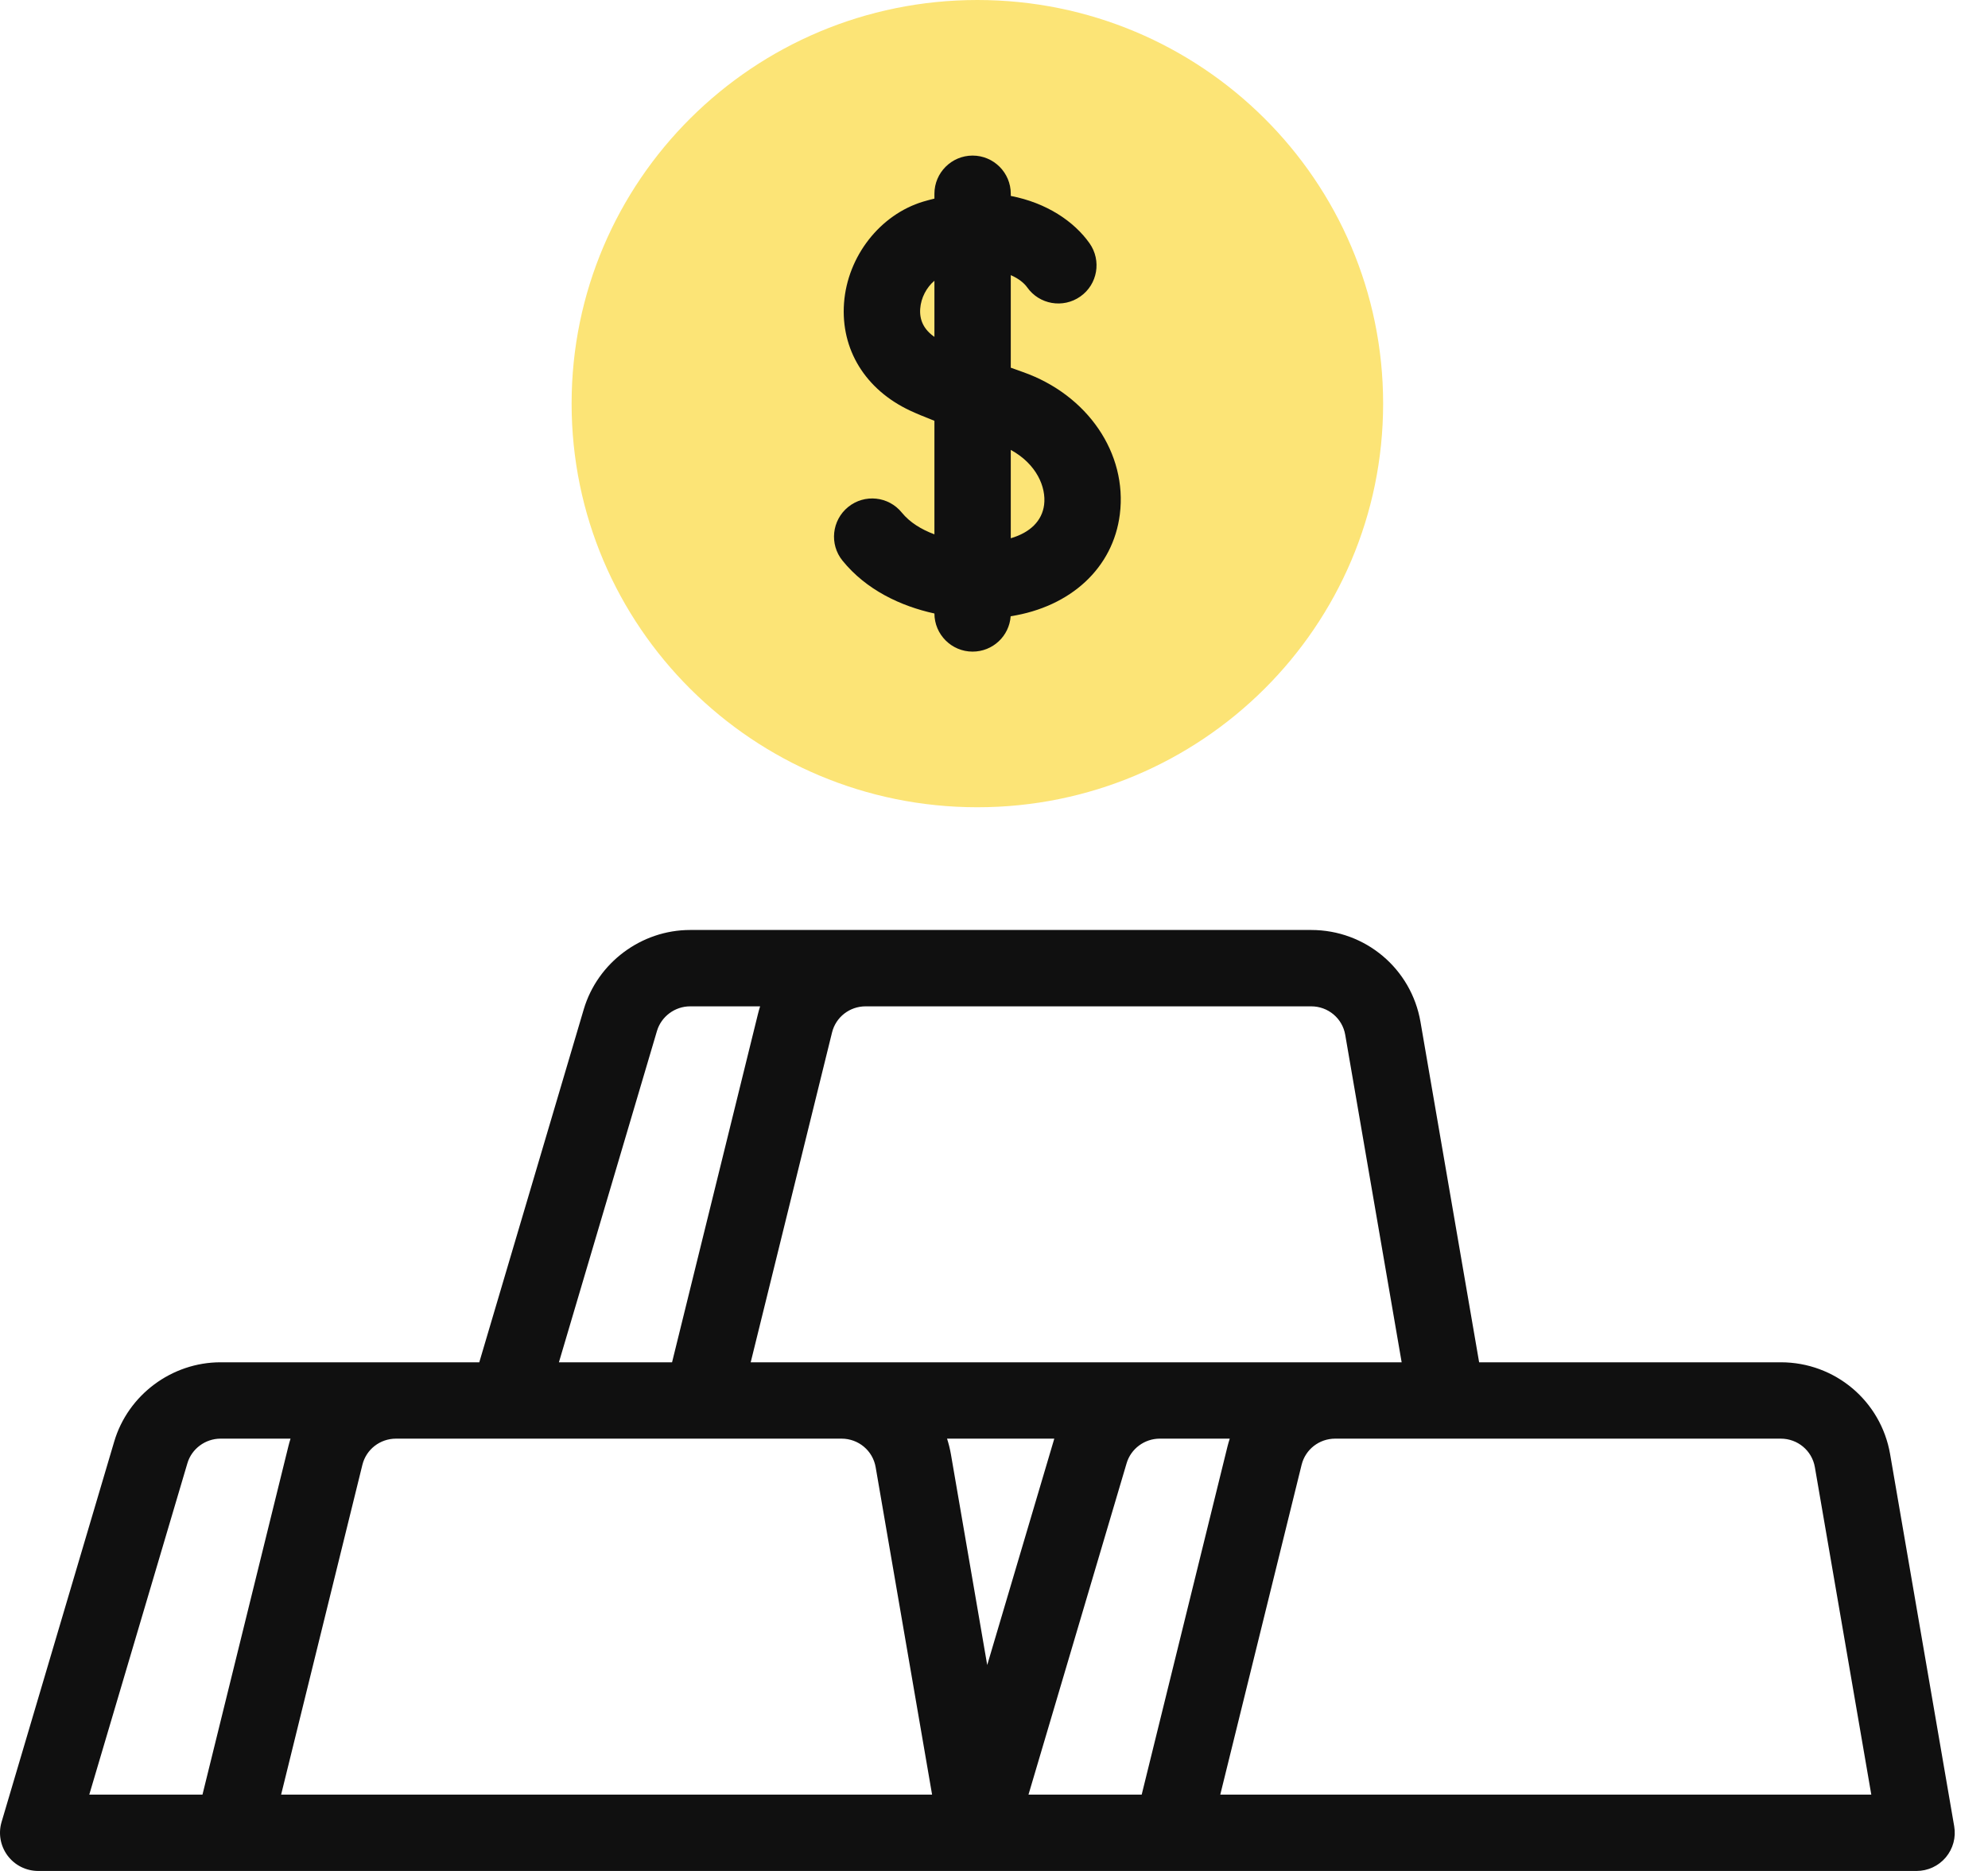 <svg width="34" height="32" viewBox="0 0 34 32" fill="none" xmlns="http://www.w3.org/2000/svg">
    <path d="M16.716 13.807C20.548 13.807 23.655 10.716 23.655 6.903C23.655 3.091 20.548 0 16.716 0C12.883 0 9.776 3.091 9.776 6.903C9.776 10.716 12.883 13.807 16.716 13.807Z" fill="#FCE476"/>
    <path d="M15.424 8.768C15.197 8.487 14.786 8.444 14.506 8.671C14.226 8.898 14.182 9.309 14.409 9.589C14.814 10.089 15.402 10.366 15.981 10.493C15.982 10.853 16.274 11.145 16.634 11.145C16.979 11.145 17.261 10.879 17.285 10.54C18.314 10.379 19.037 9.712 19.152 8.798C19.284 7.754 18.601 6.752 17.491 6.362C17.421 6.337 17.353 6.313 17.287 6.289V4.706C17.421 4.764 17.515 4.841 17.567 4.914C17.775 5.209 18.182 5.279 18.477 5.071C18.772 4.864 18.842 4.456 18.634 4.161C18.369 3.786 17.899 3.469 17.287 3.351V3.314C17.287 2.954 16.995 2.661 16.634 2.661C16.274 2.661 15.981 2.954 15.981 3.314V3.397C15.918 3.412 15.855 3.429 15.79 3.448C15.052 3.67 14.494 4.383 14.435 5.184C14.377 5.976 14.799 6.664 15.565 7.023C15.66 7.068 15.802 7.127 15.981 7.197V9.139C15.759 9.057 15.56 8.935 15.424 8.768ZM17.857 8.634C17.822 8.909 17.619 9.109 17.287 9.206V7.695C17.728 7.936 17.895 8.332 17.857 8.634ZM15.738 5.28C15.751 5.094 15.847 4.914 15.981 4.802V5.762C15.805 5.64 15.723 5.479 15.738 5.28Z" fill="#101010"/>
    <path d="M33.422 31.236L32.326 24.872C32.169 23.961 31.383 23.3 30.456 23.3H25.297L24.294 17.478C24.137 16.567 23.351 15.906 22.425 15.906H11.803C10.969 15.906 10.221 16.464 9.984 17.262L8.197 23.3H3.772C2.937 23.3 2.189 23.858 1.953 24.657L0.027 31.162C-0.032 31.359 0.007 31.573 0.13 31.738C0.253 31.903 0.447 32 0.653 32H32.779C32.971 32 33.154 31.915 33.278 31.768C33.402 31.62 33.455 31.426 33.422 31.236ZM22.425 17.212C22.714 17.212 22.959 17.417 23.007 17.7L23.972 23.3H12.839L14.23 17.659C14.295 17.396 14.531 17.212 14.804 17.212H22.425ZM16.884 28.478L16.263 24.872C16.247 24.781 16.225 24.692 16.197 24.606H18.031C18.026 24.623 18.021 24.64 18.016 24.657L16.884 28.478ZM11.236 17.633C11.31 17.385 11.543 17.212 11.803 17.212H13C12.986 17.256 12.973 17.301 12.962 17.347L11.494 23.3H9.559L11.236 17.633ZM3.205 25.027C3.278 24.779 3.512 24.606 3.772 24.606H4.969C4.955 24.65 4.942 24.695 4.931 24.741L3.463 30.694H1.527L3.205 25.027ZM4.808 30.694L6.198 25.053C6.263 24.79 6.499 24.606 6.773 24.606H14.393C14.682 24.606 14.927 24.811 14.976 25.094L15.941 30.694H4.808ZM19.268 25.027C19.341 24.779 19.574 24.606 19.835 24.606H21.032C21.017 24.65 21.005 24.695 20.993 24.741L19.526 30.694H17.59L19.268 25.027ZM20.87 30.694L22.261 25.053C22.326 24.79 22.562 24.606 22.835 24.606H30.456C30.745 24.606 30.99 24.811 31.039 25.094L32.004 30.694H20.87Z" fill="#101010"/>
</svg>
